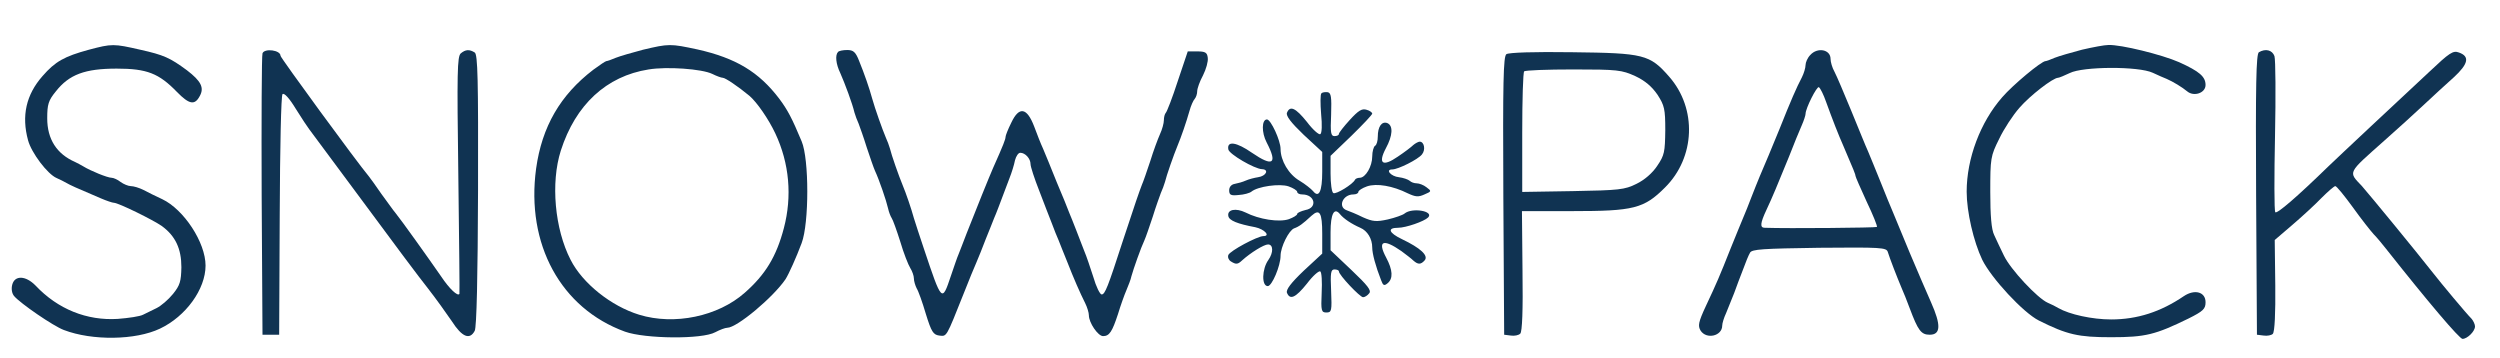 <?xml version="1.0" standalone="no"?>
<!DOCTYPE svg PUBLIC "-//W3C//DTD SVG 20010904//EN"
 "http://www.w3.org/TR/2001/REC-SVG-20010904/DTD/svg10.dtd">
<svg version="1.0" xmlns="http://www.w3.org/2000/svg"
 width="900pt" height="129pt" viewBox="0 0 900 129"
 preserveAspectRatio="xMidYMid meet">
<g transform="translate(0,129) scale(0.1,-0.1)"
fill="#103352" stroke="none">
<path d="M320 1111 c-88 -24 -121 -42 -167 -95 -59 -67 -76 -143 -52 -231 12
-45 70 -122 103 -136 11 -5 28 -13 36 -18 14 -8 29 -15 123 -55 21 -9 42 -16
47 -16 16 0 142 -62 173 -84 49 -36 70 -82 70 -148 -1 -51 -5 -65 -30 -96 -17
-21 -43 -43 -59 -51 -16 -8 -38 -19 -49 -24 -11 -6 -52 -12 -91 -15 -111 -7
-216 35 -296 120 -35 36 -75 38 -84 3 -4 -15 -1 -32 7 -41 22 -26 141 -108
179 -122 102 -39 258 -37 346 5 93 44 164 142 164 227 0 83 -78 202 -156 239
-22 10 -52 25 -67 33 -16 8 -36 14 -46 14 -9 0 -26 7 -37 15 -10 8 -25 15 -32
15 -15 0 -76 25 -102 41 -8 5 -22 12 -30 16 -66 29 -100 82 -100 157 0 50 4
64 31 97 48 61 105 82 219 82 109 0 152 -17 217 -84 44 -45 64 -49 82 -15 17
30 5 54 -46 93 -61 45 -83 55 -168 74 -96 22 -102 22 -185 0z"/>
<path d="M2315 1111 c-38 -10 -83 -23 -98 -29 -16 -7 -31 -12 -34 -12 -3 0
-24 -14 -47 -31 -119 -91 -185 -205 -206 -356 -37 -272 89 -503 320 -587 73
-26 278 -28 325 -2 17 9 36 16 43 16 35 0 166 110 210 175 12 19 39 79 58 130
27 72 27 302 0 366 -35 84 -51 114 -81 154 -73 96 -156 146 -294 177 -98 21
-103 21 -196 -1z m249 -87 c16 -8 33 -14 38 -14 9 0 55 -31 96 -65 27 -23 69
-84 93 -135 51 -108 61 -227 31 -341 -27 -103 -67 -168 -141 -233 -96 -85
-253 -118 -380 -79 -101 31 -204 113 -247 198 -57 111 -72 277 -35 393 53 165
164 268 316 292 66 11 192 2 229 -16z"/>
<path d="M7495 1111 c-38 -10 -83 -23 -98 -29 -16 -7 -30 -12 -33 -12 -15 0
-118 -86 -156 -130 -79 -90 -128 -221 -128 -340 0 -73 25 -180 56 -245 33 -67
148 -191 204 -219 102 -51 142 -60 260 -60 124 0 159 9 278 67 54 27 62 35 62
59 0 37 -39 48 -78 22 -84 -57 -168 -84 -262 -84 -68 0 -150 18 -190 41 -8 5
-26 14 -38 19 -37 16 -135 121 -158 170 -12 25 -28 58 -35 74 -10 20 -14 70
-14 155 0 121 1 129 32 191 17 36 50 86 73 112 38 44 121 108 139 108 4 0 23
8 42 17 47 24 248 25 299 1 19 -9 42 -19 50 -22 23 -10 56 -30 74 -45 24 -20
66 -6 66 23 0 30 -22 49 -95 82 -61 27 -210 64 -255 62 -14 0 -56 -8 -95 -17z"/>
<path d="M945 1098 c-3 -7 -4 -238 -3 -513 l3 -500 30 0 30 0 2 429 c1 247 5
432 10 437 6 6 25 -15 48 -53 22 -35 43 -67 48 -73 4 -5 91 -122 193 -260 101
-137 207 -279 236 -315 28 -36 66 -89 85 -117 36 -56 64 -68 82 -34 7 12 11
197 12 506 1 400 -1 489 -12 496 -19 12 -33 11 -50 -3 -13 -11 -14 -68 -9
-438 3 -234 5 -427 4 -428 -6 -10 -36 18 -66 63 -45 65 -145 205 -164 228 -8
9 -30 41 -51 69 -20 29 -40 57 -45 63 -43 51 -318 427 -318 434 0 21 -58 28
-65 9z"/>
<path d="M3017 1103 c-11 -11 -8 -43 8 -76 16 -36 44 -111 51 -142 3 -11 10
-29 15 -40 4 -11 18 -49 29 -85 12 -36 25 -74 30 -85 15 -32 41 -108 47 -135
3 -14 9 -29 13 -35 4 -5 18 -44 31 -85 12 -41 29 -84 36 -95 7 -11 13 -28 13
-37 0 -10 5 -26 10 -36 6 -9 21 -51 33 -92 20 -65 27 -75 48 -78 28 -3 24 -10
89 153 17 44 38 94 45 110 7 17 23 55 34 85 12 30 26 64 30 75 8 18 15 37 55
143 8 20 17 49 20 65 4 15 12 27 19 27 18 0 37 -21 37 -41 0 -9 14 -52 31 -95
17 -44 37 -97 46 -119 8 -22 19 -49 24 -60 4 -11 18 -45 30 -75 25 -64 47
-114 66 -152 7 -14 13 -34 13 -43 0 -27 33 -75 51 -75 23 0 33 16 54 80 9 30
23 69 30 85 7 17 16 39 18 50 7 26 35 105 47 130 5 11 18 49 30 85 11 36 25
74 29 85 5 11 12 29 15 40 5 22 32 99 45 130 13 31 32 86 43 125 5 19 14 39
19 44 5 6 9 18 9 28 0 9 9 35 21 57 11 22 19 50 17 63 -2 19 -9 23 -38 23
l-34 0 -36 -107 c-19 -59 -39 -110 -43 -114 -4 -4 -7 -16 -7 -27 0 -10 -6 -33
-14 -50 -8 -18 -24 -61 -35 -97 -12 -36 -25 -74 -30 -85 -10 -26 -24 -66 -68
-200 -55 -170 -65 -195 -77 -195 -6 0 -20 28 -30 63 -11 34 -25 76 -32 92 -6
17 -20 50 -29 75 -10 25 -21 54 -26 65 -4 11 -24 61 -45 110 -20 50 -42 104
-49 120 -8 17 -22 53 -32 80 -26 68 -54 73 -82 14 -12 -24 -21 -47 -21 -52 0
-8 -7 -27 -45 -112 -14 -32 -60 -146 -95 -235 -11 -30 -25 -64 -29 -75 -5 -11
-17 -47 -28 -79 -32 -95 -32 -95 -97 99 -15 44 -31 94 -36 110 -9 33 -28 89
-41 120 -13 31 -40 108 -45 130 -3 11 -10 29 -15 40 -12 28 -39 104 -49 140
-10 37 -28 89 -48 138 -12 30 -20 37 -42 37 -15 0 -30 -3 -33 -7z"/>
<path d="M5423 1095 c-11 -8 -13 -98 -11 -510 l3 -500 24 -3 c13 -2 28 1 34 7
7 7 10 85 8 226 l-2 215 181 0 c221 0 258 9 334 85 109 108 116 284 15 399
-70 80 -91 85 -348 88 -138 2 -229 -1 -238 -7z m464 -79 c36 -17 60 -38 80
-67 25 -39 28 -51 28 -128 -1 -78 -3 -90 -29 -128 -17 -26 -46 -51 -75 -65
-42 -21 -62 -23 -228 -26 l-183 -3 0 214 c0 117 3 217 7 220 3 4 83 7 177 7
160 0 174 -2 223 -24z"/>
<path d="M6517 1092 c-10 -10 -17 -27 -17 -36 0 -10 -6 -30 -13 -44 -20 -38
-40 -84 -81 -187 -36 -88 -45 -109 -71 -170 -7 -16 -20 -50 -30 -75 -9 -25
-23 -58 -30 -75 -7 -16 -27 -66 -45 -110 -40 -101 -50 -124 -89 -207 -27 -58
-29 -71 -19 -88 21 -33 78 -20 78 18 0 8 6 28 14 45 7 18 20 50 29 72 8 22 22
60 32 85 9 25 20 52 25 60 6 13 46 15 249 18 223 2 242 1 247 -15 7 -23 33
-90 49 -128 7 -16 21 -50 30 -75 30 -80 41 -95 72 -95 40 0 41 35 5 116 -16
35 -50 116 -77 179 -26 63 -53 129 -60 145 -7 17 -28 66 -45 110 -18 44 -38
94 -45 110 -8 17 -34 82 -60 145 -26 63 -53 127 -61 142 -8 14 -14 35 -14 46
0 34 -47 43 -73 14z m57 -169 c22 -61 45 -120 62 -158 38 -88 44 -104 44 -109
0 -3 18 -44 40 -92 23 -48 39 -88 37 -91 -4 -3 -321 -6 -404 -3 -18 0 -16 17
6 64 23 49 38 86 81 191 17 44 38 95 46 113 8 18 14 37 14 42 0 20 41 101 48
96 5 -3 17 -27 26 -53z"/>
<path d="M8132 1102 c-10 -7 -12 -116 -10 -513 l3 -504 24 -3 c13 -2 28 1 33
6 7 7 10 75 9 174 l-2 164 63 54 c35 30 82 73 105 97 24 24 46 43 50 43 5 0
33 -35 63 -76 30 -42 64 -85 75 -97 11 -11 31 -35 45 -53 151 -191 264 -324
275 -324 17 0 45 27 45 45 0 7 -6 20 -12 27 -20 20 -110 128 -138 164 -62 79
-228 281 -257 314 -50 53 -54 44 82 165 44 39 106 95 140 127 33 31 82 76 109
100 52 48 58 75 18 89 -21 8 -34 -1 -106 -69 -45 -42 -140 -131 -211 -197 -70
-66 -140 -131 -154 -145 -112 -109 -184 -171 -190 -164 -4 5 -4 128 -1 274 3
146 2 275 -2 288 -8 22 -32 28 -56 14z"/>
<path d="M4757 954 c-4 -4 -4 -37 -1 -74 4 -39 3 -70 -3 -73 -5 -3 -27 16 -48
44 -41 51 -61 60 -72 33 -4 -11 14 -35 60 -79 l67 -62 0 -71 c0 -72 -12 -96
-33 -70 -7 8 -28 25 -48 37 -40 23 -69 73 -69 115 0 30 -35 106 -49 106 -19 0
-20 -47 -1 -83 40 -77 23 -89 -53 -37 -56 39 -91 44 -85 12 3 -17 94 -70 121
-71 27 -1 15 -25 -14 -29 -13 -2 -33 -7 -44 -12 -11 -5 -29 -10 -40 -12 -12
-2 -20 -11 -20 -23 0 -17 6 -20 34 -17 19 1 40 7 46 12 23 19 102 30 134 19
17 -6 31 -15 31 -20 0 -5 8 -9 18 -9 46 0 56 -48 12 -56 -16 -4 -30 -10 -30
-14 0 -5 -14 -13 -30 -19 -35 -12 -107 -1 -156 24 -35 17 -67 11 -62 -13 3
-16 33 -28 97 -40 33 -7 56 -32 29 -32 -21 0 -120 -53 -126 -68 -3 -8 1 -18 9
-23 19 -12 25 -11 41 4 30 27 78 57 93 57 19 0 20 -29 1 -56 -23 -32 -25 -94
-2 -94 15 0 46 73 46 109 0 32 30 92 49 99 17 6 31 16 62 45 30 27 39 12 39
-65 l0 -71 -67 -62 c-46 -44 -64 -68 -60 -79 11 -27 31 -18 72 33 21 28 43 47
48 44 5 -3 7 -37 5 -77 -3 -65 -1 -71 17 -71 19 0 20 6 17 78 -3 65 -1 77 12
77 9 0 16 -3 16 -7 0 -13 76 -93 87 -93 6 0 16 6 22 14 9 10 -5 28 -64 84
l-75 71 0 65 c0 66 13 91 34 65 13 -16 41 -35 73 -49 26 -11 43 -40 43 -71 0
-22 12 -67 32 -118 7 -19 11 -21 23 -11 21 17 19 48 -5 93 -32 60 -11 69 55
23 16 -12 36 -27 43 -34 17 -15 27 -15 41 1 14 17 -15 44 -82 76 -48 23 -54
41 -14 41 28 0 94 23 108 37 23 23 -58 37 -85 14 -6 -5 -34 -15 -60 -21 -41
-9 -54 -8 -90 8 -22 11 -49 22 -58 25 -33 12 -14 57 24 57 10 0 18 4 18 9 0 5
14 14 31 20 35 12 93 2 147 -25 28 -13 38 -14 60 -4 26 11 26 12 7 26 -10 8
-26 14 -35 14 -9 0 -20 4 -25 9 -6 5 -23 11 -39 13 -29 3 -50 28 -24 28 21 0
93 36 107 54 14 17 8 46 -8 46 -5 0 -16 -6 -23 -12 -7 -7 -32 -26 -56 -42 -55
-38 -72 -25 -43 30 25 46 27 82 5 91 -20 7 -34 -13 -34 -49 0 -15 -4 -30 -10
-33 -5 -3 -10 -21 -10 -38 0 -36 -24 -77 -45 -77 -7 0 -15 -3 -17 -7 -7 -16
-69 -54 -78 -48 -6 3 -10 35 -10 70 l0 64 75 72 c41 40 75 76 75 80 0 4 -9 11
-21 14 -16 5 -29 -3 -60 -37 -21 -23 -39 -46 -39 -50 0 -5 -7 -8 -16 -8 -13 0
-15 12 -12 77 2 64 0 78 -12 81 -9 1 -19 0 -23 -4z"/>
</g>
</svg>
